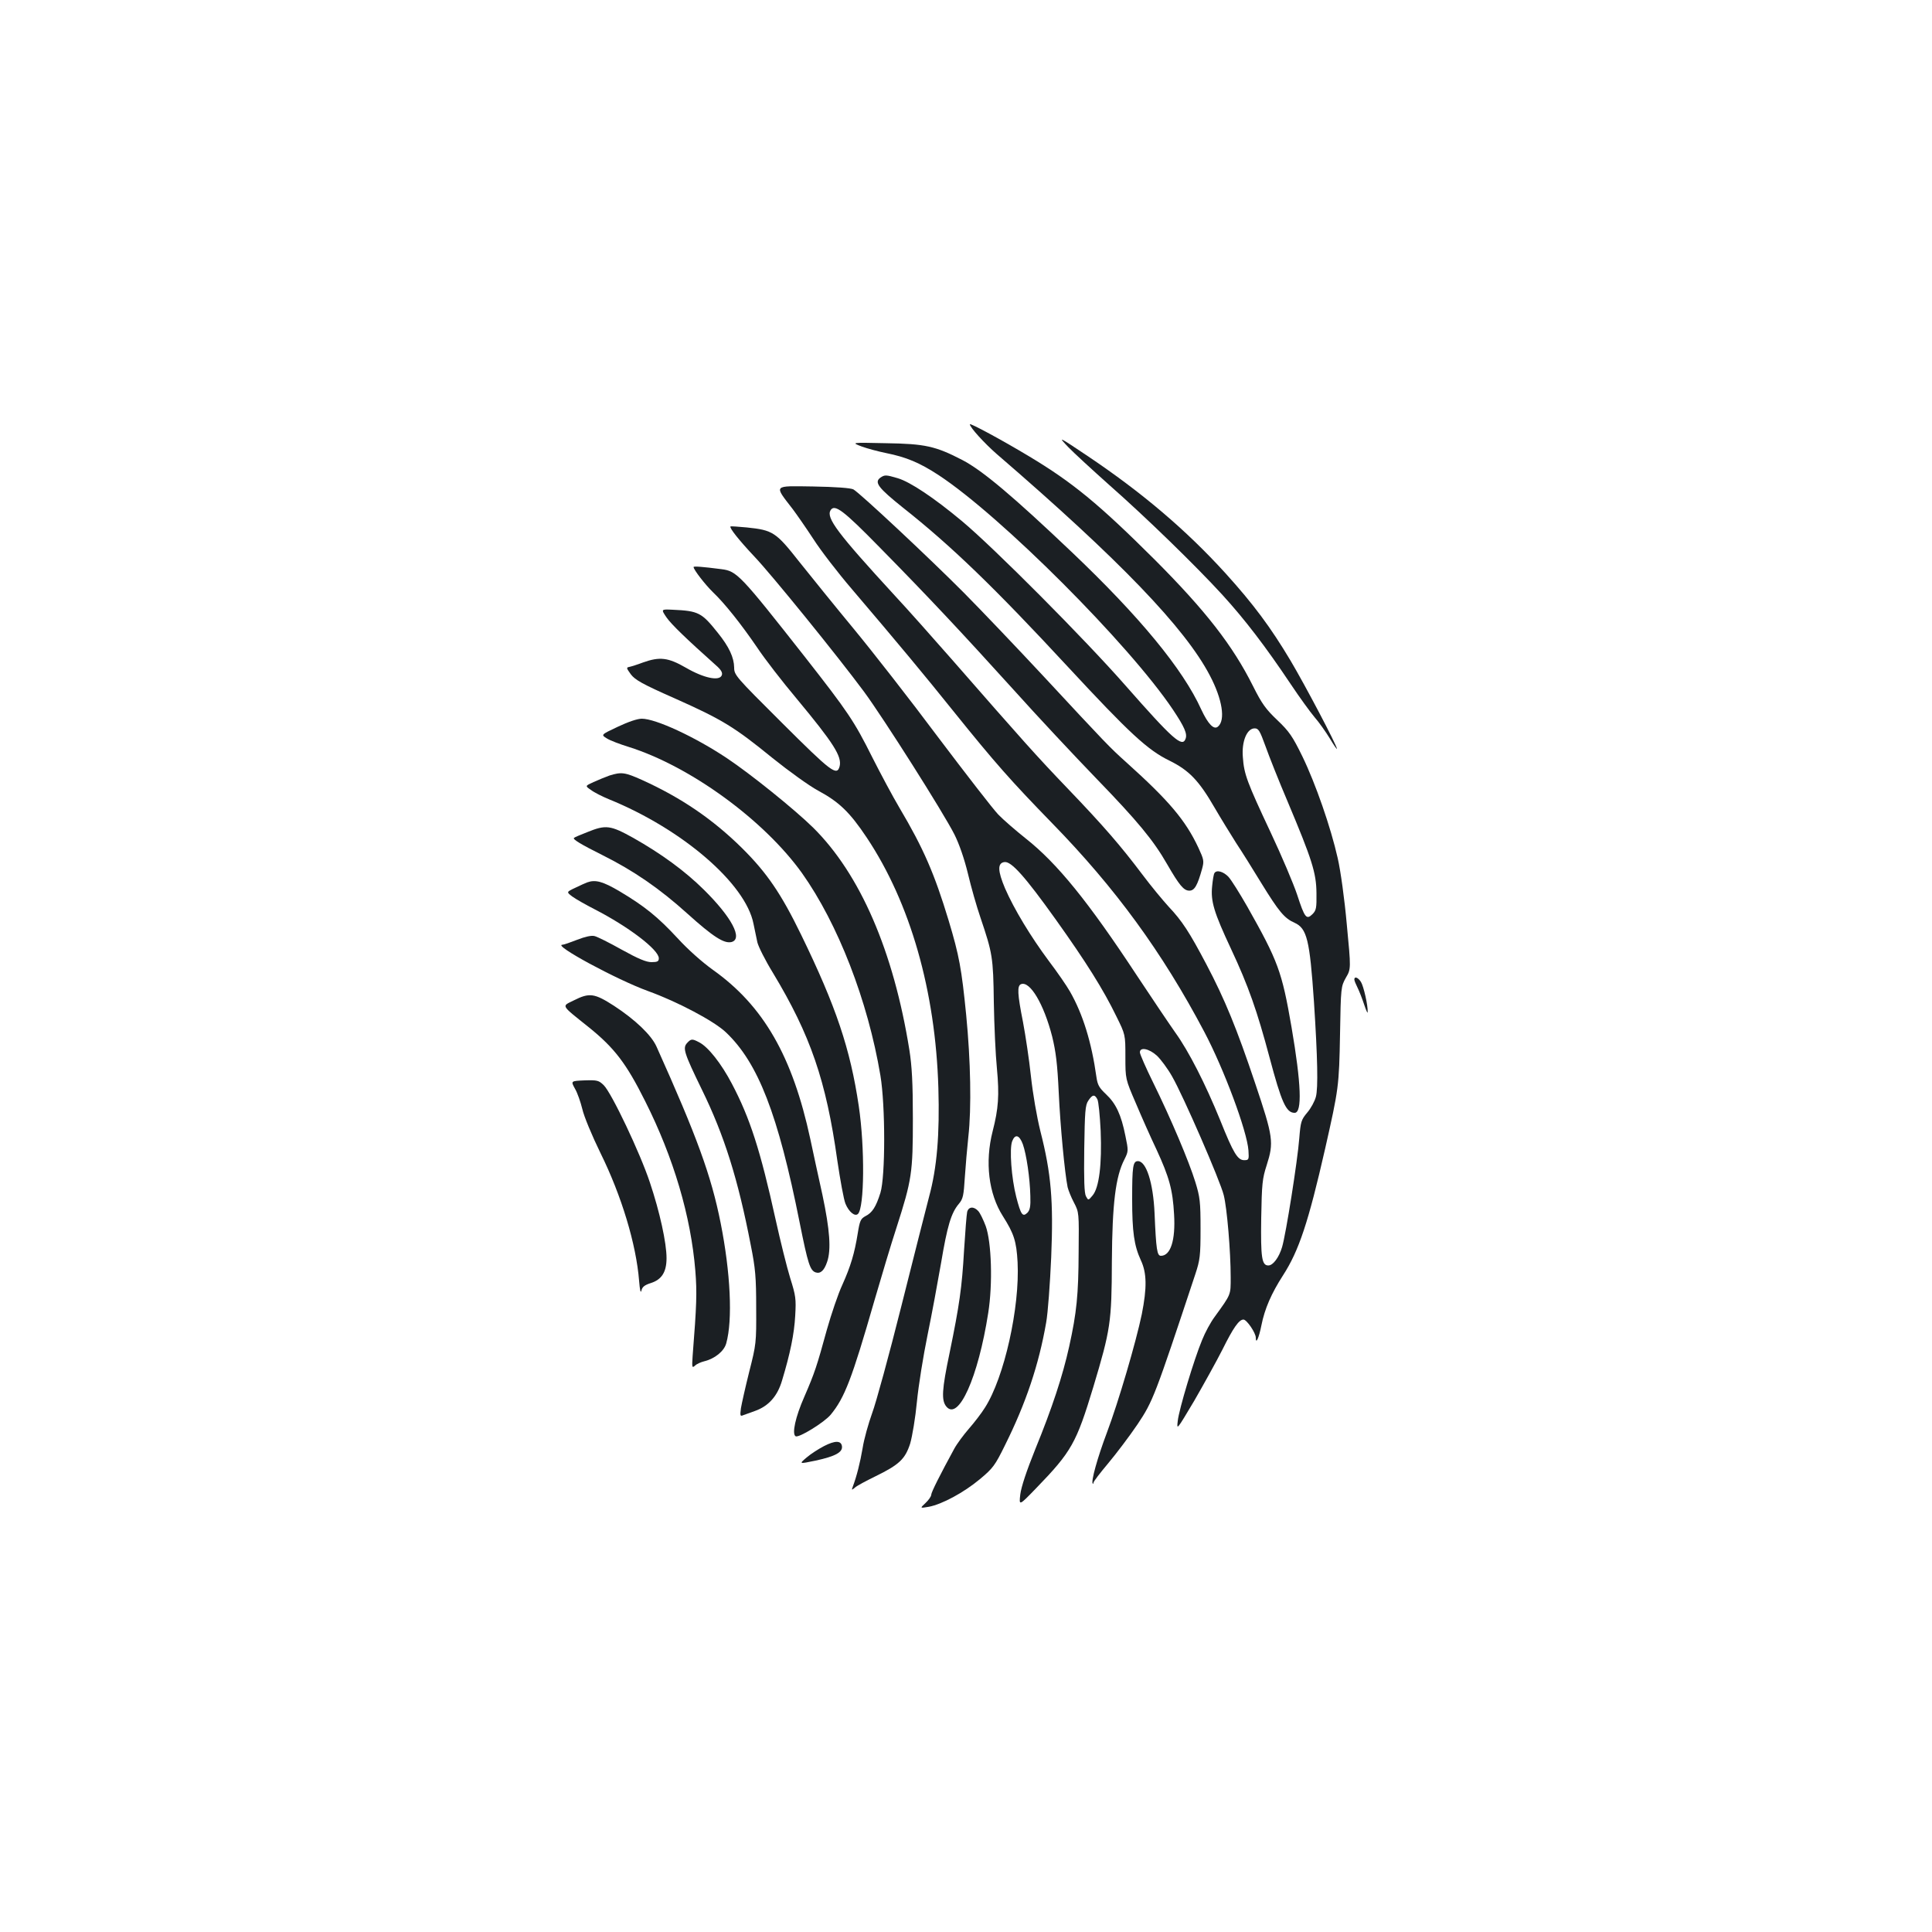 <?xml version="1.0" standalone="no"?>
<!DOCTYPE svg PUBLIC "-//W3C//DTD SVG 20010904//EN"
 "http://www.w3.org/TR/2001/REC-SVG-20010904/DTD/svg10.dtd">
<svg version="1.0" xmlns="http://www.w3.org/2000/svg"
 width="1000pt" height="1000pt" viewBox="0 0 1000 1000"
 preserveAspectRatio="xMidYMid meet">
<g transform="translate(0,1000) scale(0.1,-0.1)"
fill="#1b1f23" stroke="none">
<path d="M5020 7804 c0 -16 75 -98 139 -154 636 -548 975 -901 1103 -1146 65
-123 82 -232 42 -265 -21 -18 -51 13 -86 88 -95 210 -320 482 -669 814 -305
290 -464 424 -568 478 -139 72 -193 84 -396 87 -180 4 -180 4 -125 -17 30 -11
87 -26 126 -34 105 -21 174 -50 272 -114 323 -212 987 -877 1213 -1214 60 -90
76 -126 65 -152 -17 -45 -67 0 -309 275 -212 242 -683 715 -847 852 -145 121
-269 204 -334 223 -61 18 -67 18 -90 2 -32 -24 -9 -53 117 -154 252 -199 476
-416 853 -823 321 -346 414 -432 527 -487 101 -50 152 -102 234 -244 32 -55
82 -136 111 -182 30 -45 88 -138 130 -207 91 -148 120 -183 172 -206 65 -29
79 -88 101 -409 19 -292 22 -447 10 -492 -6 -23 -26 -60 -45 -82 -31 -37 -34
-47 -41 -133 -9 -117 -69 -496 -89 -563 -16 -54 -47 -95 -71 -95 -34 0 -40 40
-37 244 3 179 6 206 28 274 38 119 35 145 -60 427 -94 280 -156 432 -252 614
-87 165 -125 224 -195 298 -32 35 -93 109 -135 165 -113 150 -201 252 -389
448 -161 168 -226 241 -601 670 -94 107 -226 256 -295 330 -294 320 -354 400
-330 439 21 34 66 0 254 -192 252 -256 427 -443 694 -738 122 -136 315 -342
428 -459 213 -220 295 -319 366 -443 63 -109 86 -137 115 -137 27 0 42 27 66
113 11 41 9 48 -19 109 -67 143 -153 244 -373 442 -87 78 -103 95 -430 447
-135 145 -319 338 -410 430 -182 183 -539 517 -573 536 -14 7 -89 13 -209 15
-209 3 -203 10 -105 -117 21 -28 69 -97 107 -155 37 -58 127 -175 200 -260
241 -283 374 -443 524 -630 218 -271 300 -363 511 -580 328 -336 571 -669 788
-1080 103 -195 222 -515 229 -615 3 -47 2 -50 -22 -50 -34 0 -56 36 -124 206
-77 189 -163 358 -233 455 -31 44 -120 176 -198 294 -252 383 -413 582 -577
711 -50 40 -114 95 -141 123 -27 28 -167 209 -312 401 -144 193 -341 445 -436
560 -96 116 -222 272 -281 346 -122 155 -137 165 -273 179 -44 4 -82 7 -84 5
-7 -7 45 -72 123 -155 88 -92 431 -515 568 -700 101 -137 411 -626 468 -739
25 -50 51 -125 70 -203 16 -68 45 -170 65 -228 62 -184 66 -204 69 -438 2
-119 9 -273 16 -342 13 -139 8 -208 -22 -325 -41 -160 -21 -324 53 -440 57
-90 70 -129 76 -238 12 -234 -69 -597 -169 -753 -18 -29 -55 -77 -83 -109 -27
-31 -62 -78 -76 -104 -72 -132 -119 -225 -119 -238 0 -8 -13 -27 -30 -43 -29
-27 -29 -27 18 -19 68 13 180 73 264 143 67 56 78 70 130 176 108 217 175 416
213 635 9 50 20 202 26 338 12 291 0 433 -56 652 -19 77 -39 193 -49 285 -9
85 -28 211 -41 280 -29 146 -31 188 -10 196 46 18 118 -103 161 -271 19 -78
27 -141 34 -290 8 -174 31 -416 46 -490 4 -16 18 -52 33 -80 26 -50 26 -52 24
-255 -1 -222 -10 -313 -49 -490 -34 -153 -88 -317 -175 -530 -46 -114 -73
-196 -78 -235 -7 -60 -7 -60 82 32 184 190 208 234 296 524 89 297 95 335 96
649 2 300 19 440 65 529 21 42 21 45 5 122 -22 110 -49 167 -100 215 -36 34
-44 48 -50 90 -25 179 -70 325 -137 442 -17 30 -66 101 -110 159 -93 125 -179
267 -226 375 -38 90 -40 131 -3 136 35 5 106 -74 266 -298 157 -220 246 -362
313 -500 47 -95 47 -95 47 -210 0 -115 0 -115 54 -240 29 -69 77 -177 107
-240 66 -143 84 -208 91 -336 8 -133 -18 -214 -68 -214 -20 0 -25 31 -33 220
-7 158 -43 270 -86 270 -26 0 -30 -27 -30 -196 0 -170 10 -241 45 -317 31 -66
32 -142 5 -279 -30 -144 -120 -452 -181 -614 -49 -130 -83 -253 -73 -263 2 -2
4 0 4 5 0 6 34 50 76 100 41 49 110 140 152 202 80 120 89 144 299 777 24 73
27 94 27 235 0 140 -3 164 -27 242 -33 107 -126 327 -218 514 -38 77 -69 148
-69 157 0 29 47 20 88 -17 20 -19 56 -67 79 -108 57 -99 249 -540 267 -614 17
-66 36 -292 36 -425 0 -93 3 -86 -83 -205 -21 -28 -50 -82 -65 -120 -41 -98
-120 -360 -126 -419 -6 -49 -5 -47 85 104 49 85 115 204 146 265 56 113 86
156 109 156 17 0 64 -69 64 -94 0 -37 16 -1 29 64 17 86 52 166 112 259 82
127 131 274 218 656 70 310 72 322 77 594 4 240 5 245 30 290 27 46 27 46 5
276 -12 134 -32 277 -47 343 -36 160 -115 387 -183 527 -51 104 -68 129 -130
188 -59 56 -80 85 -125 175 -106 212 -246 391 -508 654 -290 289 -426 401
-653 537 -138 83 -305 173 -305 165z m1530 -1666 c18 -51 70 -182 116 -290
125 -297 147 -366 148 -470 1 -78 -1 -90 -21 -110 -31 -30 -40 -19 -79 101
-18 54 -79 199 -137 322 -123 262 -138 302 -144 390 -7 81 21 149 61 149 20 0
27 -12 56 -92z m-870 -1828 c6 -11 13 -84 17 -163 7 -174 -8 -295 -42 -335
-22 -26 -22 -26 -34 -4 -9 16 -11 87 -9 245 3 193 5 227 21 250 21 32 33 34
47 7z m-386 -232 c19 -53 37 -177 39 -268 2 -54 -2 -73 -15 -87 -25 -24 -34
-11 -58 82 -25 98 -36 249 -21 288 15 39 37 33 55 -15z"/>
<path d="M5530 7685 c30 -31 125 -118 210 -194 191 -168 449 -419 588 -571
115 -126 223 -267 352 -460 46 -69 102 -146 124 -172 23 -26 58 -76 79 -110
20 -34 37 -58 37 -54 0 17 -166 332 -241 458 -102 171 -192 292 -337 452 -203
223 -430 416 -713 606 -154 103 -154 103 -99 45z"/>
<path d="M3590 7065 c0 -14 61 -92 100 -130 61 -58 146 -165 228 -285 39 -59
132 -179 206 -267 191 -230 234 -298 222 -349 -14 -53 -43 -30 -298 224 -241
240 -248 248 -248 287 -1 52 -26 107 -85 180 -83 104 -99 113 -233 119 -61 3
-61 3 -32 -40 26 -37 104 -112 254 -246 29 -25 37 -40 32 -53 -12 -32 -93 -15
-186 39 -92 53 -135 58 -222 27 -29 -11 -61 -21 -71 -23 -16 -3 -15 -6 8 -38
22 -29 58 -50 228 -125 244 -109 306 -146 506 -309 86 -69 189 -143 235 -168
108 -58 164 -111 252 -243 226 -339 356 -795 371 -1296 7 -241 -7 -412 -48
-563 -16 -61 -81 -317 -144 -568 -63 -251 -131 -500 -151 -553 -19 -53 -42
-134 -49 -180 -13 -76 -31 -147 -51 -200 -7 -19 -6 -19 12 -4 10 9 57 34 104
57 125 61 155 90 181 170 11 38 27 133 35 217 8 83 33 238 55 345 22 107 53
275 70 373 32 191 52 259 92 306 22 26 25 43 31 138 4 59 12 153 18 208 17
150 12 395 -11 631 -24 241 -36 307 -91 490 -73 241 -130 373 -254 582 -35 59
-98 177 -141 262 -94 188 -125 234 -349 520 -335 426 -352 444 -432 454 -100
13 -144 16 -144 11z"/>
<path d="M3197 6238 c-87 -41 -87 -41 -56 -60 17 -11 68 -30 113 -44 318 -100
700 -378 897 -653 186 -262 341 -660 406 -1048 26 -156 26 -523 0 -607 -23
-73 -42 -103 -78 -121 -24 -13 -29 -24 -39 -87 -17 -106 -37 -172 -80 -268
-22 -47 -57 -151 -80 -232 -52 -189 -62 -221 -117 -348 -46 -104 -65 -192 -45
-204 16 -10 149 72 182 112 72 88 109 184 225 587 37 127 88 298 115 380 80
249 85 285 85 565 0 185 -5 272 -18 355 -82 512 -255 911 -499 1152 -97 95
-323 277 -446 359 -165 110 -368 204 -440 204 -23 0 -70 -16 -125 -42z"/>
<path d="M3155 5986 c-22 -8 -59 -23 -83 -34 -44 -20 -44 -20 -13 -41 17 -13
59 -34 93 -48 379 -154 707 -436 748 -644 6 -30 15 -73 20 -96 5 -22 41 -94
81 -159 194 -322 275 -557 333 -971 15 -101 33 -201 42 -223 17 -42 49 -69 65
-53 33 33 36 342 4 558 -44 296 -117 514 -298 886 -104 214 -178 322 -306 449
-152 150 -315 261 -518 353 -89 40 -107 42 -168 23z"/>
<path d="M3040 5693 c-36 -14 -67 -27 -69 -30 -8 -7 35 -33 149 -90 160 -80
294 -172 438 -302 133 -120 190 -156 228 -147 61 16 1 129 -143 271 -98 97
-220 186 -365 268 -119 66 -142 69 -238 30z"/>
<path d="M6286 5481 c-4 -5 -9 -36 -12 -68 -8 -78 9 -135 98 -325 90 -192 135
-321 199 -561 62 -233 86 -287 130 -287 40 0 34 151 -16 443 -50 289 -69 341
-230 626 -39 68 -82 137 -97 153 -26 27 -61 37 -72 19z"/>
<path d="M3040 5433 c-8 -3 -36 -15 -62 -28 -47 -22 -47 -22 -15 -46 18 -13
69 -42 114 -65 177 -91 333 -210 333 -254 0 -16 -7 -20 -38 -20 -27 0 -68 17
-153 64 -64 36 -128 68 -142 71 -16 4 -48 -3 -89 -19 -36 -14 -70 -26 -77 -26
-53 0 281 -181 444 -240 152 -55 341 -155 402 -213 167 -158 270 -423 382
-985 43 -215 54 -248 83 -258 25 -8 44 10 59 54 22 63 14 167 -24 347 -21 94
-49 224 -63 290 -92 427 -242 689 -504 875 -57 41 -130 106 -183 164 -102 110
-170 165 -299 242 -88 52 -126 62 -168 47z"/>
<path d="M7010 4930 c0 -6 8 -25 17 -43 9 -18 24 -57 34 -87 10 -30 18 -48 18
-39 2 34 -21 135 -35 157 -15 23 -34 30 -34 12z"/>
<path d="M2970 4822 c-64 -32 -71 -20 80 -141 131 -106 192 -186 289 -380 148
-294 237 -597 260 -878 9 -113 7 -176 -14 -442 -4 -60 -3 -63 13 -49 9 9 31
18 47 22 54 13 103 52 114 93 34 121 22 367 -29 623 -49 246 -123 448 -332
913 -27 60 -110 139 -220 211 -101 65 -127 69 -208 28z"/>
<path d="M3556 4601 c-23 -26 -16 -50 77 -241 116 -237 187 -463 253 -805 24
-120 28 -166 28 -325 1 -181 0 -188 -36 -330 -20 -80 -39 -165 -43 -189 -5
-39 -4 -43 12 -36 10 4 38 14 61 22 70 25 116 76 140 158 42 139 63 241 68
335 5 87 3 103 -26 195 -17 55 -51 192 -76 305 -78 354 -132 523 -226 701 -54
103 -122 190 -169 214 -36 19 -42 19 -63 -4z"/>
<path d="M2976 4365 c13 -22 29 -69 38 -105 8 -37 50 -138 94 -228 109 -221
185 -472 200 -662 4 -49 8 -66 12 -50 4 19 17 29 49 39 56 18 81 57 81 129 0
79 -35 239 -86 391 -51 154 -198 463 -239 504 -26 25 -33 27 -99 25 -72 -3
-72 -3 -50 -43z"/>
<path d="M5006 3727 c-3 -13 -10 -102 -16 -198 -11 -193 -24 -284 -75 -532
-40 -190 -43 -245 -17 -277 63 -77 165 151 217 484 24 151 17 367 -13 450 -12
32 -29 67 -38 77 -23 26 -51 24 -58 -4z"/>
<path d="M4265 2515 c-27 -14 -68 -40 -90 -59 -40 -34 -40 -34 47 -16 101 22
140 43 136 74 -4 30 -35 31 -93 1z"/>
</g>
</svg>
